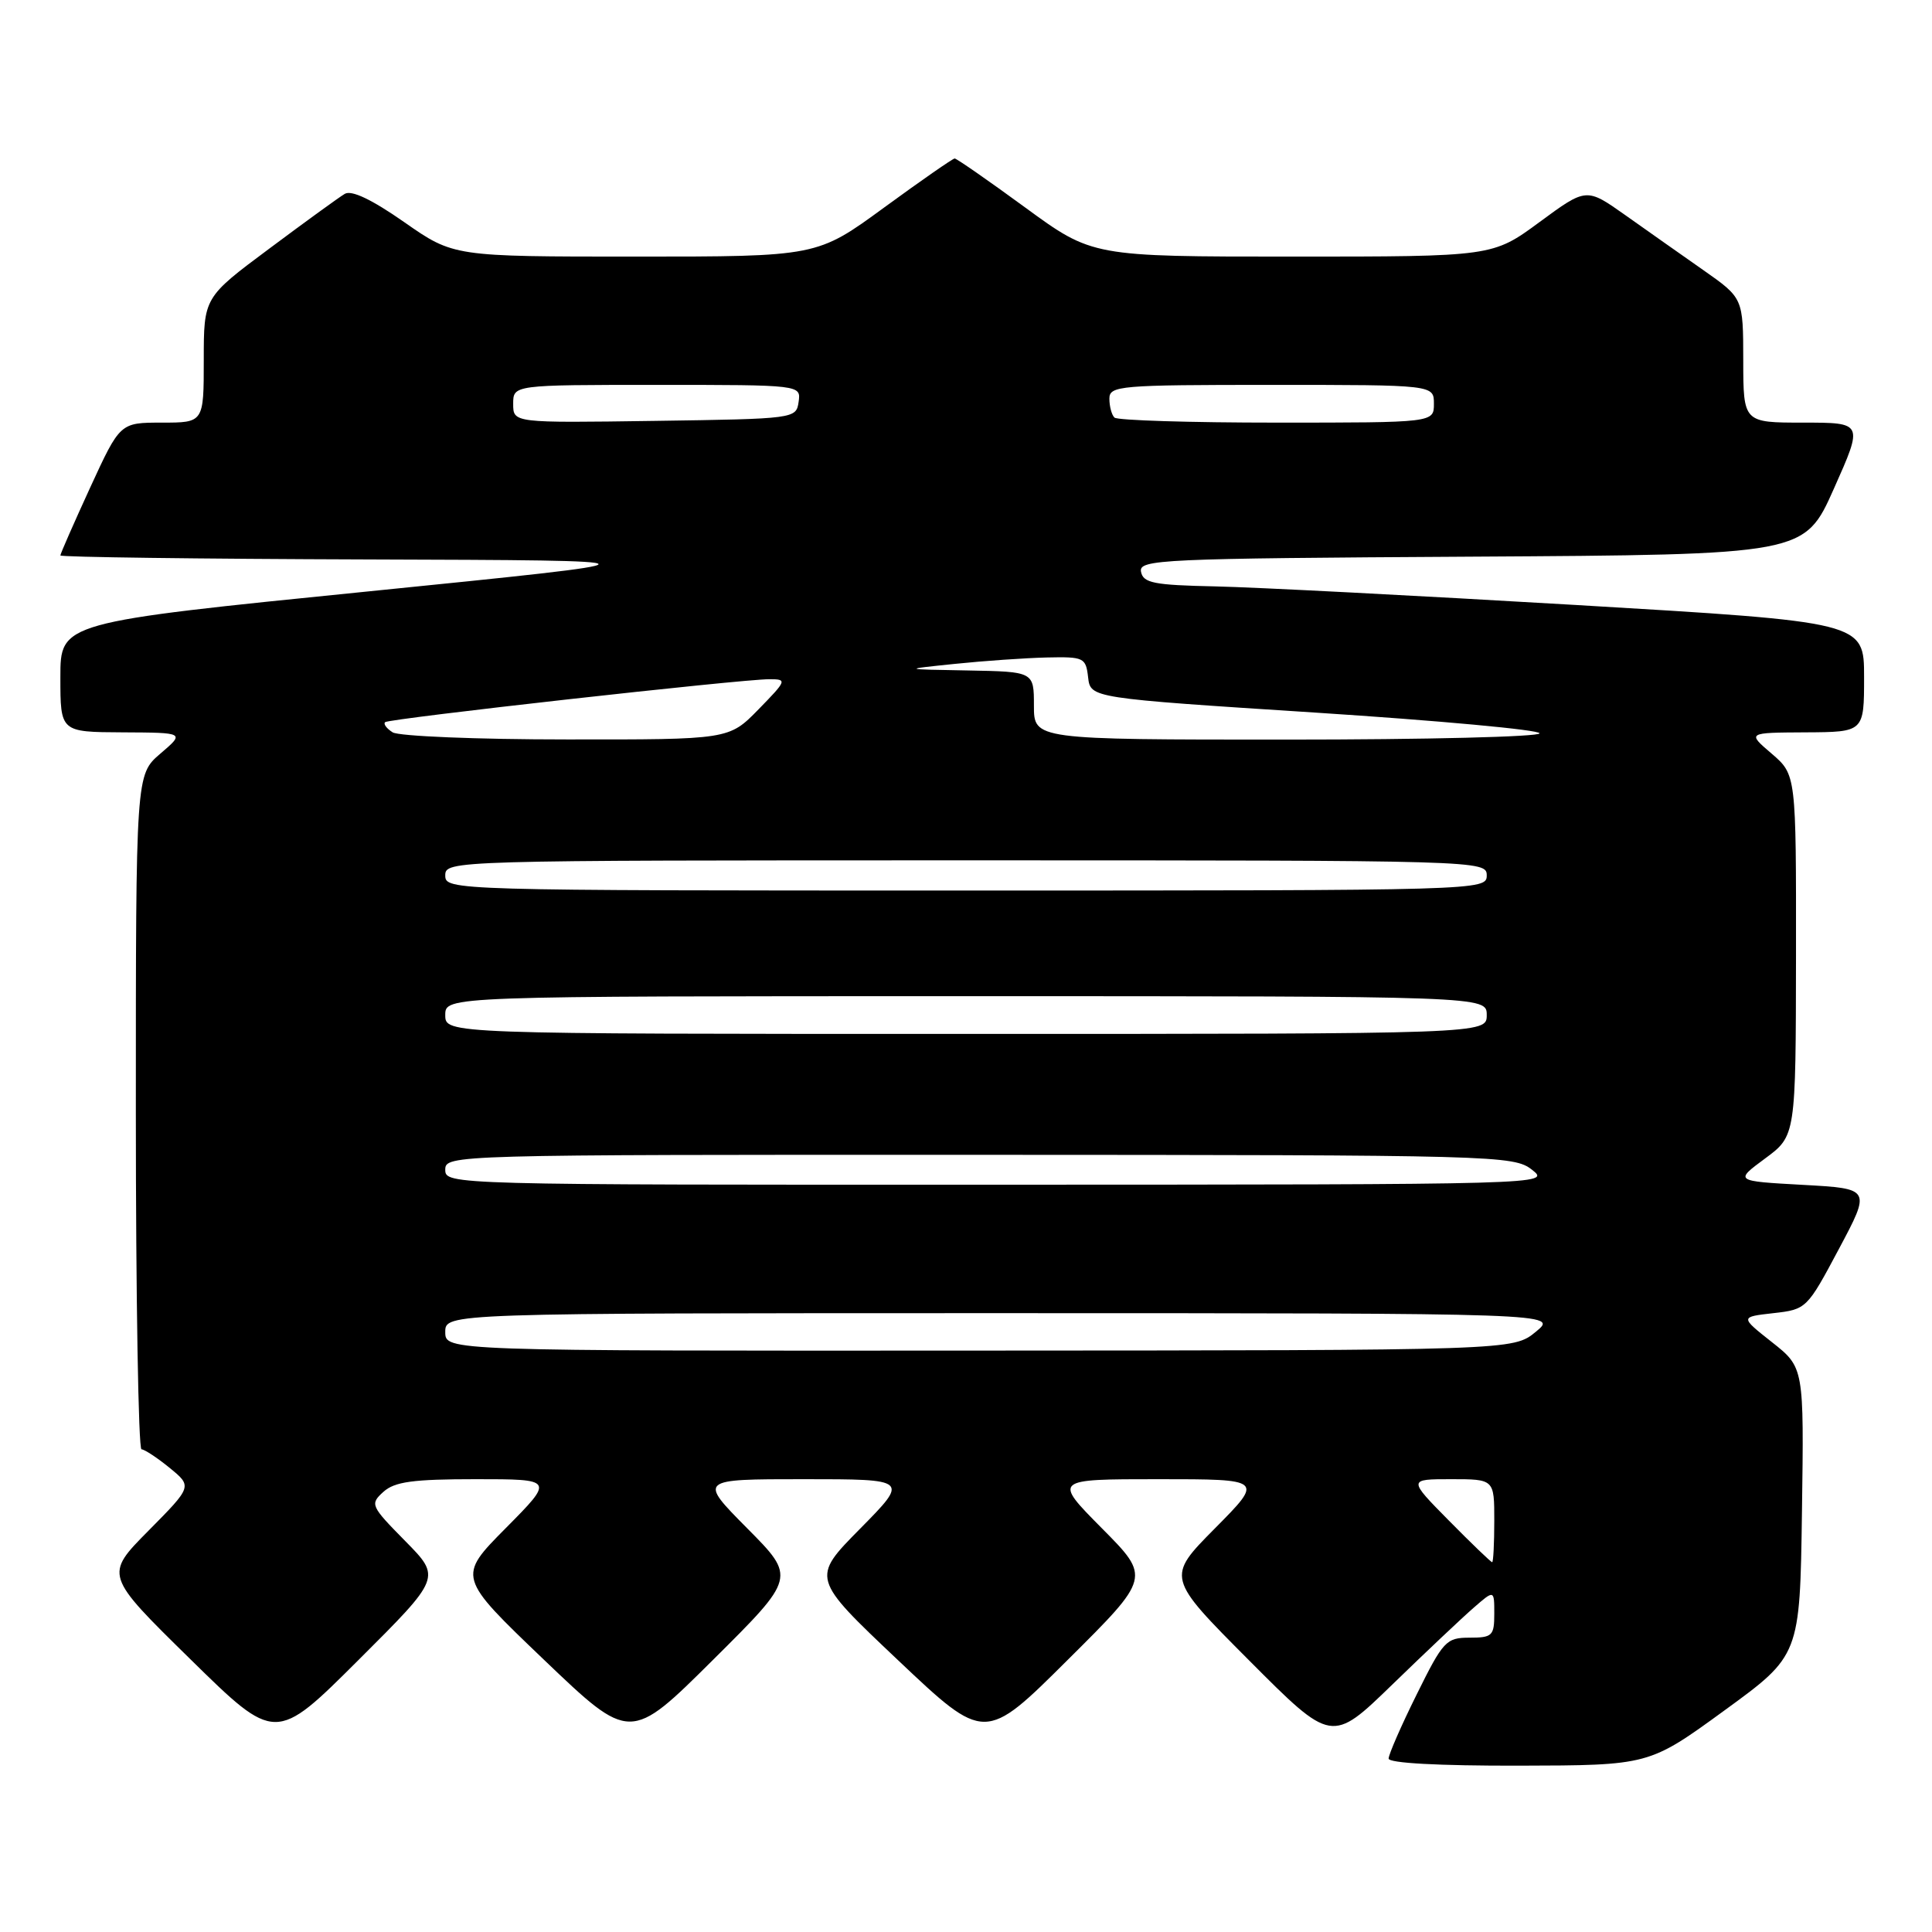 <?xml version="1.0" encoding="UTF-8" standalone="no"?>
<!DOCTYPE svg PUBLIC "-//W3C//DTD SVG 1.1//EN" "http://www.w3.org/Graphics/SVG/1.1/DTD/svg11.dtd" >
<svg xmlns="http://www.w3.org/2000/svg" xmlns:xlink="http://www.w3.org/1999/xlink" version="1.1" viewBox="0 0 256 256">
 <g >
 <path fill="currentColor"
d=" M 228.50 226.64 C 238.50 219.36 238.50 219.36 238.77 200.28 C 239.04 181.20 239.04 181.20 234.80 177.85 C 230.56 174.50 230.56 174.50 234.98 174.00 C 239.36 173.51 239.45 173.41 243.66 165.50 C 247.92 157.50 247.92 157.50 238.88 157.00 C 229.83 156.50 229.83 156.50 233.89 153.50 C 237.95 150.50 237.95 150.50 237.98 126.57 C 238.00 102.65 238.00 102.65 234.75 99.86 C 231.50 97.08 231.50 97.08 239.25 97.04 C 247.00 97.00 247.00 97.00 247.00 89.71 C 247.00 82.42 247.00 82.42 208.75 80.16 C 187.71 78.92 166.23 77.81 161.01 77.70 C 152.88 77.53 151.48 77.25 151.19 75.76 C 150.88 74.13 153.68 74.00 194.98 73.76 C 239.10 73.50 239.10 73.50 243.00 64.75 C 246.90 56.00 246.90 56.00 238.95 56.00 C 231.00 56.00 231.00 56.00 230.99 47.75 C 230.98 39.50 230.98 39.50 225.74 35.82 C 222.86 33.80 218.18 30.51 215.35 28.50 C 210.20 24.86 210.20 24.86 203.99 29.43 C 197.78 34.00 197.78 34.00 171.26 34.00 C 144.74 34.00 144.74 34.00 135.85 27.50 C 130.96 23.92 126.75 21.00 126.50 21.00 C 126.25 21.00 122.04 23.93 117.15 27.50 C 108.26 34.00 108.26 34.00 84.18 34.00 C 60.10 34.00 60.10 34.00 53.57 29.44 C 49.26 26.43 46.58 25.15 45.68 25.69 C 44.93 26.13 40.42 29.41 35.66 32.96 C 27.00 39.41 27.00 39.41 27.00 47.71 C 27.00 56.00 27.00 56.00 21.45 56.00 C 15.91 56.00 15.91 56.00 11.95 64.60 C 9.78 69.33 8.00 73.38 8.00 73.60 C 8.00 73.82 26.34 74.06 48.75 74.13 C 89.50 74.26 89.50 74.26 48.75 78.37 C 8.00 82.47 8.00 82.47 8.00 89.74 C 8.00 97.00 8.00 97.00 16.25 97.04 C 24.50 97.08 24.50 97.08 21.25 99.86 C 18.00 102.65 18.00 102.65 18.00 147.32 C 18.00 171.90 18.34 192.02 18.75 192.04 C 19.16 192.06 20.85 193.17 22.49 194.51 C 25.48 196.96 25.48 196.96 19.67 202.83 C 13.86 208.70 13.86 208.70 25.18 219.81 C 36.50 230.93 36.50 230.93 47.48 219.98 C 58.46 209.03 58.46 209.03 53.70 204.20 C 49.11 199.54 49.00 199.31 50.80 197.68 C 52.29 196.33 54.71 196.00 63.05 196.00 C 73.44 196.00 73.44 196.00 67.02 202.48 C 60.61 208.95 60.61 208.95 72.05 219.90 C 83.50 230.85 83.50 230.85 94.48 219.94 C 105.47 209.02 105.47 209.02 99.01 202.51 C 92.56 196.00 92.56 196.00 106.50 196.00 C 120.44 196.00 120.44 196.00 113.97 202.56 C 107.50 209.11 107.50 209.11 119.00 219.99 C 130.50 230.87 130.50 230.87 141.48 219.94 C 152.47 209.02 152.47 209.02 146.01 202.51 C 139.56 196.00 139.56 196.00 153.50 196.00 C 167.44 196.00 167.44 196.00 160.99 202.51 C 154.55 209.01 154.55 209.01 165.50 220.00 C 176.46 231.00 176.46 231.00 184.48 223.22 C 188.89 218.94 193.74 214.36 195.25 213.05 C 198.00 210.65 198.00 210.65 198.00 213.83 C 198.00 216.75 197.74 217.00 194.72 217.00 C 191.63 217.00 191.22 217.44 187.72 224.52 C 185.67 228.65 184.00 232.48 184.00 233.02 C 184.00 233.62 190.58 233.98 201.25 233.96 C 218.50 233.92 218.50 233.92 228.50 226.64 Z  M 192.00 201.50 C 186.57 196.00 186.57 196.00 192.28 196.00 C 198.00 196.00 198.00 196.00 198.00 201.50 C 198.00 204.53 197.87 207.00 197.72 207.00 C 197.56 207.00 194.99 204.53 192.00 201.50 Z  M 59.00 176.50 C 59.00 174.00 59.00 174.00 132.75 174.00 C 206.50 174.01 206.50 174.01 203.50 176.47 C 200.50 178.93 200.50 178.93 129.75 178.96 C 59.00 179.00 59.00 179.00 59.00 176.50 Z  M 59.00 155.00 C 59.00 153.02 59.66 153.00 129.75 153.02 C 198.43 153.04 200.57 153.10 203.00 155.00 C 205.49 156.95 205.13 156.96 132.25 156.98 C 59.66 157.00 59.00 156.98 59.00 155.00 Z  M 59.00 134.50 C 59.00 132.00 59.00 132.00 128.00 132.00 C 197.00 132.00 197.00 132.00 197.00 134.50 C 197.00 137.00 197.00 137.00 128.00 137.00 C 59.00 137.00 59.00 137.00 59.00 134.50 Z  M 59.00 116.00 C 59.00 114.02 59.67 114.00 128.00 114.00 C 196.33 114.00 197.00 114.02 197.00 116.00 C 197.00 117.98 196.33 118.00 128.00 118.00 C 59.67 118.00 59.00 117.98 59.00 116.00 Z  M 52.03 97.04 C 51.22 96.53 50.77 95.92 51.03 95.69 C 51.57 95.21 98.27 89.99 101.95 90.00 C 104.32 90.00 104.26 90.15 100.50 94.00 C 96.59 98.00 96.59 98.00 75.05 97.98 C 63.20 97.98 52.84 97.55 52.03 97.04 Z  M 137.00 93.50 C 137.00 89.00 137.00 89.00 128.25 88.84 C 119.50 88.69 119.50 88.69 126.50 87.97 C 130.35 87.57 135.83 87.19 138.68 87.12 C 143.63 87.01 143.88 87.13 144.18 89.75 C 144.50 92.50 144.50 92.50 174.25 94.42 C 190.61 95.48 204.00 96.71 204.00 97.17 C 204.00 97.63 188.93 98.00 170.50 98.00 C 137.00 98.00 137.00 98.00 137.00 93.50 Z  M 68.00 53.52 C 68.00 51.00 68.00 51.00 87.07 51.00 C 106.14 51.00 106.14 51.00 105.82 53.25 C 105.50 55.48 105.34 55.50 86.75 55.77 C 68.00 56.04 68.00 56.04 68.00 53.52 Z  M 147.67 55.33 C 147.30 54.97 147.00 53.84 147.00 52.83 C 147.00 51.11 148.32 51.00 168.50 51.00 C 190.00 51.00 190.00 51.00 190.00 53.50 C 190.00 56.00 190.00 56.00 169.17 56.00 C 157.71 56.00 148.03 55.70 147.67 55.33 Z "/>
</g>
</svg>